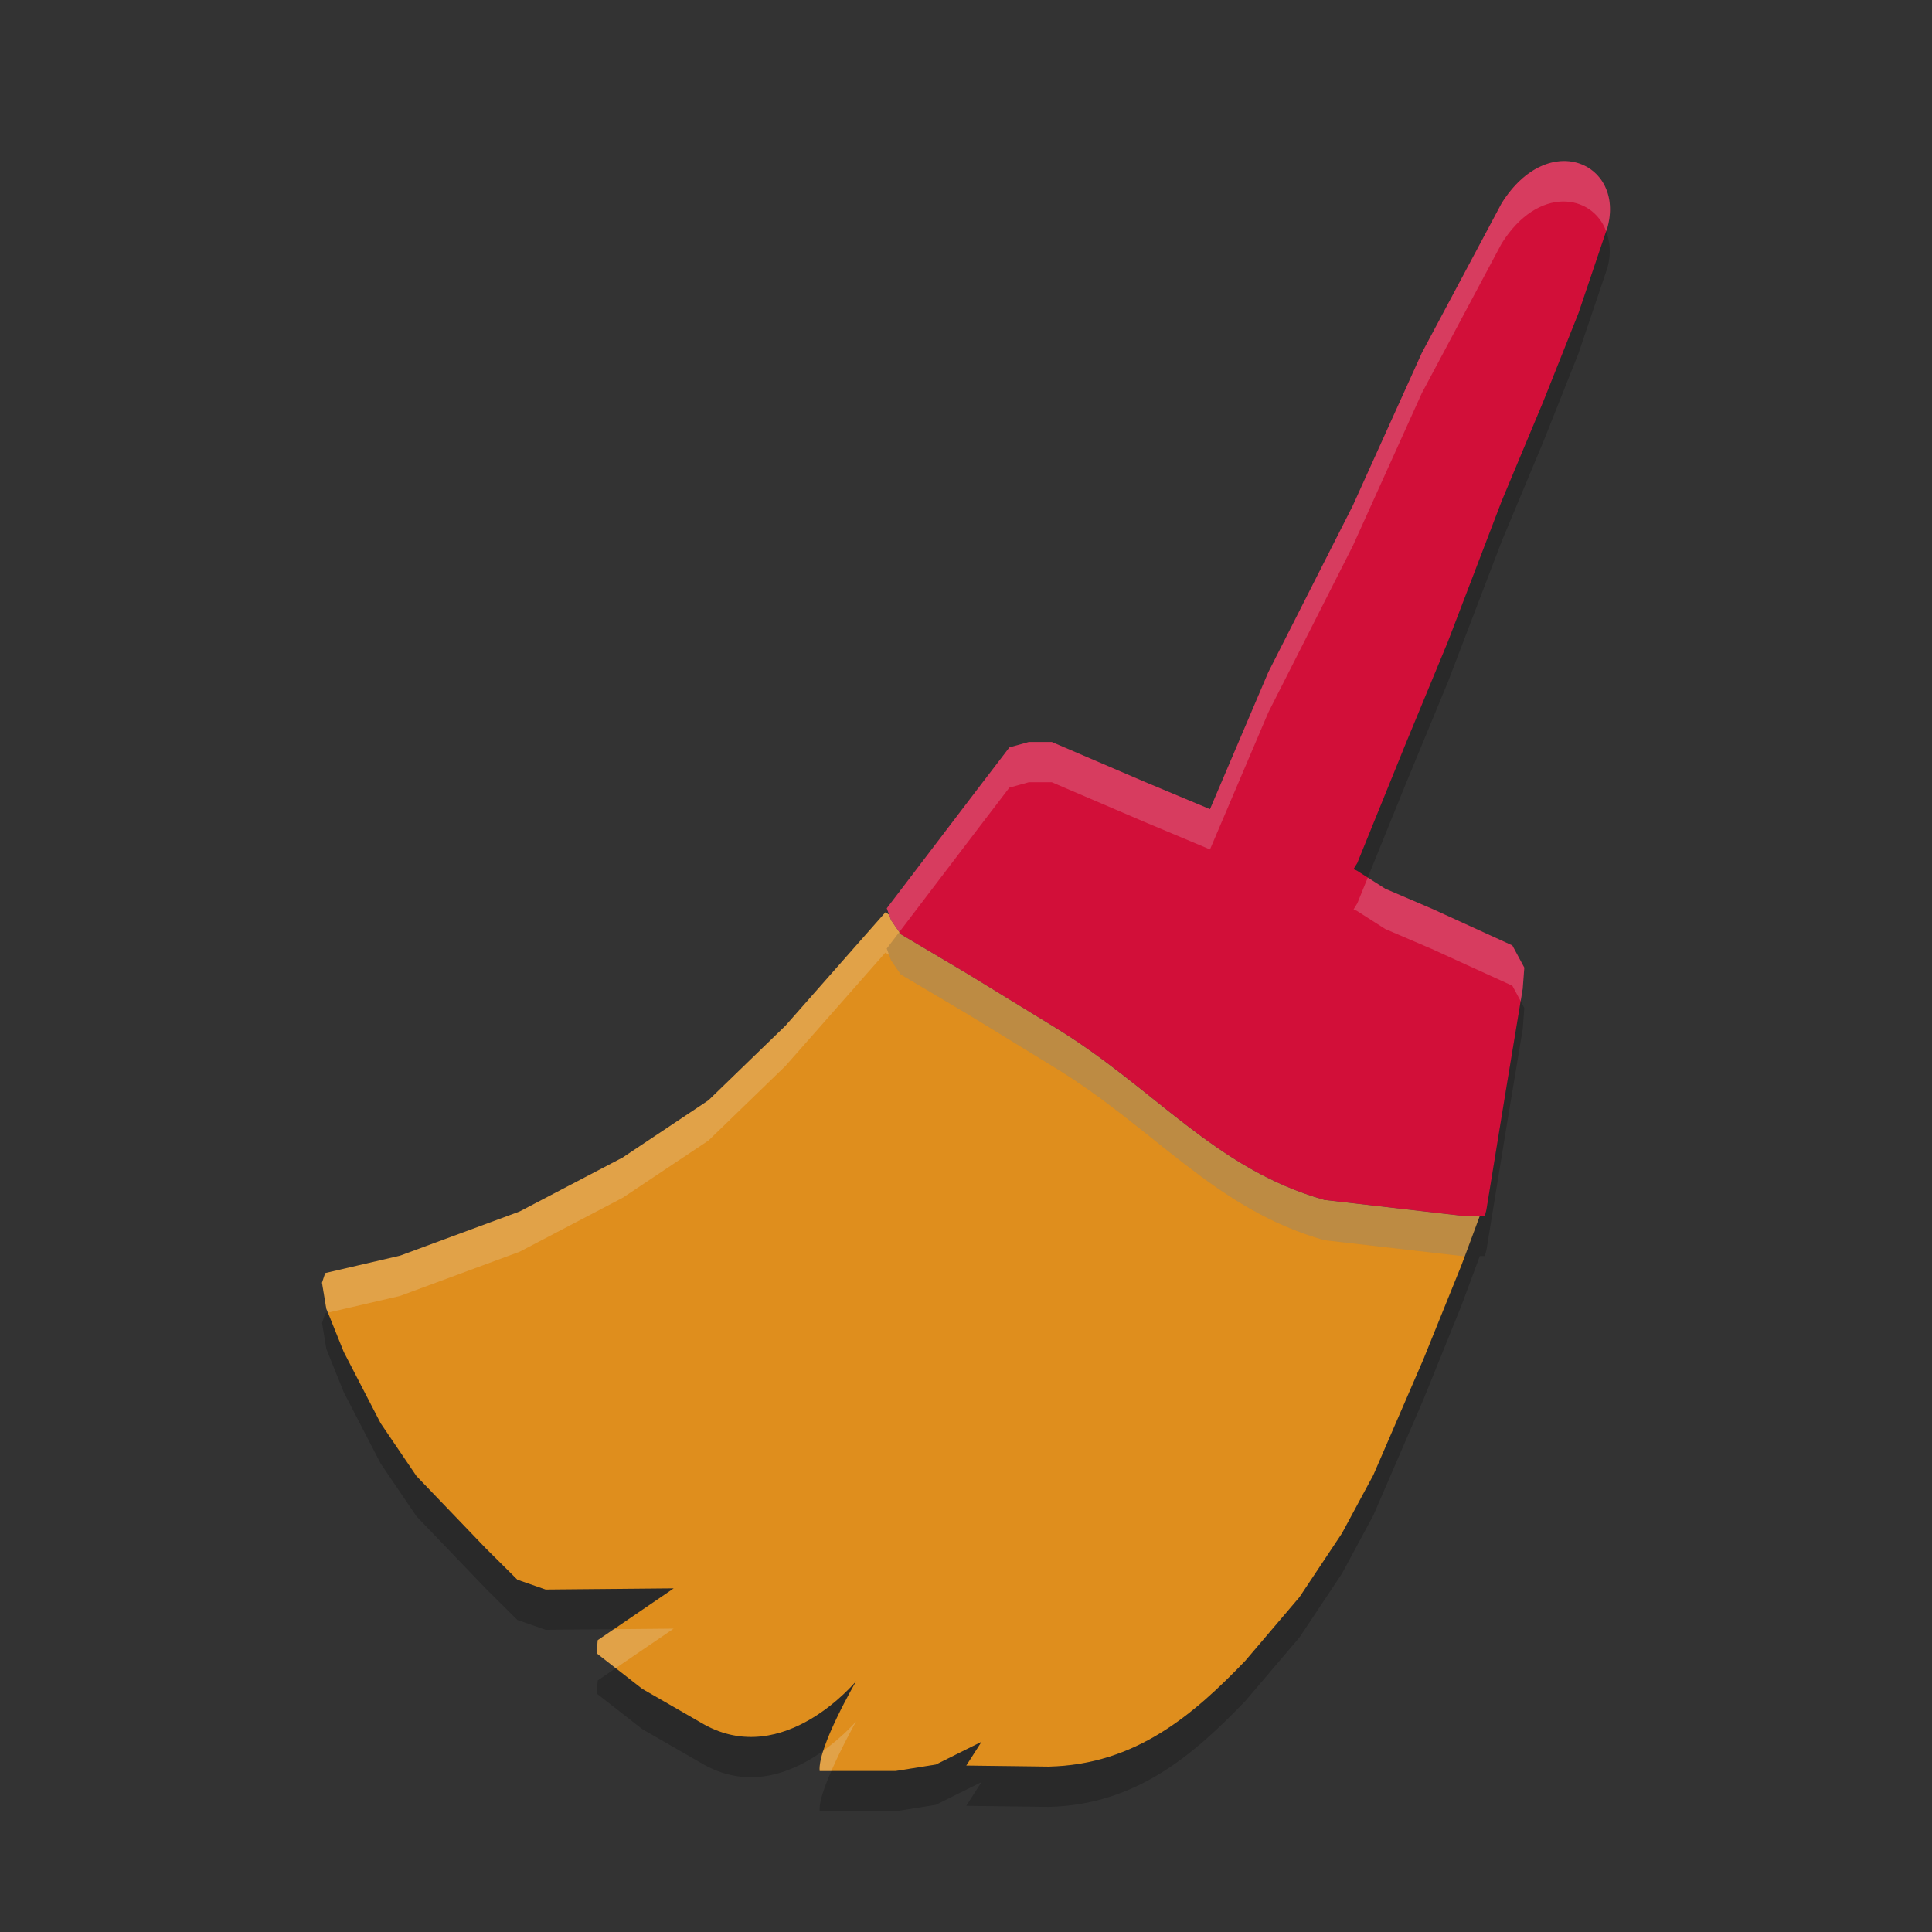 <svg xmlns="http://www.w3.org/2000/svg" width="48" height="48" version="1">
 <rect width="100%" height="100%" fill="#333333" stroke="none"/>
 <path fill="#df8e1d" d="m21.998 22.666l-2.482 2.816-1.914 1.854-2.131 1.422-2.563 1.342-2.969 1.097-1.859 0.432-0.08 0.24 0.107 0.645 0.432 1.074 0.916 1.771 0.891 1.313 1.726 1.799 0.782 0.777 0.701 0.244 3.181-0.029-1.886 1.287-0.028 0.324 1.133 0.885 1.537 0.885c1.987 1.102 3.778-1.076 3.778-1.076s-0.964 1.651-0.905 2.232h1.889l0.998-0.16 1.133-0.565-0.379 0.59 2.053 0.026c2.166-0.051 3.598-1.296 4.88-2.629l1.348-1.584 1.053-1.582 0.781-1.45 1.242-2.871 0.944-2.334 0.459-1.236h-0.448l-3.41-0.393c-2.738-0.771-4.214-2.782-6.752-4.32l-2.103-1.289-1.672-0.992-0.242-0.35-0.049-0.136-0.092-0.059z"/>
 <path fill="#d20f39" d="m37.309 5.047-1.983 3.72-1.715 3.794-2.099 4.138-1.45 3.404-1.611-0.674-2.32-0.995h-0.568l-0.484 0.135-0.781 1.021-2.266 2.977 0.107 0.295 0.242 0.35 1.672 0.992 2.104 1.288c2.538 1.538 4.013 3.549 6.751 4.32l3.41 0.394h0.574l0.037-0.149 0.496-3.037 0.406-2.455 0.04-0.525-0.297-0.551-1.998-0.912-1.159-0.496-0.709-0.453-0.081-0.034 0.095-0.152 1.185-2.922 1.067-2.581 1.335-3.49 1.032-2.469 0.876-2.2 0.72-2.131c0.431-1.592-1.463-2.453-2.628-0.602z"/>
 <path fill="#eff1f5" opacity=".2" d="m38.766 4.004c-0.481 0.036-1.021 0.349-1.457 1.043l-1.983 3.719-1.715 3.795-2.099 4.138-1.45 3.405-1.611-0.674-2.32-0.996h-0.569l-0.484 0.134-0.781 1.022-2.266 2.976 0.108 0.295 0.205 0.295 1.953-2.566 0.781-1.022 0.484-0.134h0.569l2.32 0.994 1.611 0.676 1.45-3.405 2.099-4.138 1.715-3.795 1.983-3.719c0.911-1.449 2.254-1.226 2.595-0.303l0.034-0.096c0.269-0.995-0.371-1.704-1.172-1.645zm-4.784 17.799l-0.259 0.638-0.094 0.153 0.08 0.035 0.709 0.453 1.158 0.496 1.998 0.912 0.207 0.383 0.051-0.309 0.039-0.523-0.297-0.551-1.998-0.912-1.158-0.496-0.436-0.279z"/>
 <path opacity=".2" d="m39.904 5.744-0.687 2.035-0.875 2.199-1.033 2.47-1.334 3.49-1.067 2.581-1.185 2.921-0.094 0.153 0.08 0.035 0.273 0.174 0.926-2.283 1.067-2.581 1.334-3.49 1.033-2.47 0.875-2.199 0.721-2.131c0.093-0.346 0.061-0.647-0.034-0.904zm-17.56 17.412-0.313 0.41 0.108 0.295 0.242 0.35 1.672 0.992 2.103 1.289c2.538 1.538 4.014 3.549 6.752 4.32l3.41 0.393h0.573l0.039-0.148 0.494-3.037 0.408-2.456 0.039-0.523-0.09-0.168-0.357 2.147-0.494 3.037-0.039 0.148h-0.573l-3.41-0.393c-2.738-0.771-4.214-2.782-6.752-4.32l-2.103-1.289-1.672-0.992-0.037-0.055z"/>
 <path fill="#eff1f5" opacity=".2" d="m21.998 22.666l-2.482 2.816-1.914 1.854-2.131 1.422-2.563 1.342-2.969 1.097-1.859 0.432-0.08 0.24 0.107 0.645 0.039 0.099 1.793-0.416 2.969-1.097 2.563-1.342 2.131-1.422 1.914-1.854 2.482-2.816 0.092 0.059 0.049 0.136 0.242 0.35 1.672 0.992 2.103 1.289c2.538 1.538 4.014 3.549 6.752 4.32l3.41 0.393h0.077l0.371-1h-0.448l-3.41-0.393c-2.738-0.771-4.214-2.782-6.752-4.32l-2.103-1.289-1.672-0.992-0.242-0.35-0.049-0.136-0.092-0.059zm-5.262 17.797l-1.486 0.014-0.4 0.273-0.028 0.324 0.475 0.371 1.439-0.982zm4.534 2.305s-0.316 0.368-0.813 0.726c-0.063 0.199-0.105 0.38-0.092 0.506h0.289c0.267-0.614 0.616-1.232 0.616-1.232z"/>
 <path opacity=".2" d="m36.395 31.205-0.088 0.236-0.944 2.334-1.242 2.871-0.781 1.45-1.053 1.582-1.348 1.584c-1.282 1.333-2.714 2.578-4.88 2.629l-2.053-0.026 0.379-0.59-1.133 0.565-0.998 0.16h-1.6c-0.168 0.388-0.312 0.775-0.289 1h1.889l0.998-0.16 1.133-0.565-0.379 0.59 2.053 0.026c2.166-0.051 3.598-1.296 4.88-2.629l1.348-1.584 1.053-1.582 0.781-1.45 1.242-2.871 0.944-2.334 0.459-1.236h-0.371zm-28.248 1.408-0.066 0.016-0.08 0.24 0.107 0.645 0.432 1.074 0.916 1.771 0.891 1.313 1.726 1.799 0.782 0.777 0.701 0.244 1.695-0.015 1.486-1.014-3.181 0.029-0.701-0.244-0.782-0.777-1.726-1.799l-0.89-1.313-0.916-1.771-0.393-0.975zm7.151 8.832-0.447 0.305-0.028 0.324 1.133 0.885 1.537 0.885c1.168 0.647 2.257 0.16 2.965-0.35 0.228-0.718 0.813-1.726 0.813-1.726s-1.791 2.178-3.778 1.076l-1.537-0.885-0.658-0.514z"/>
</svg>
